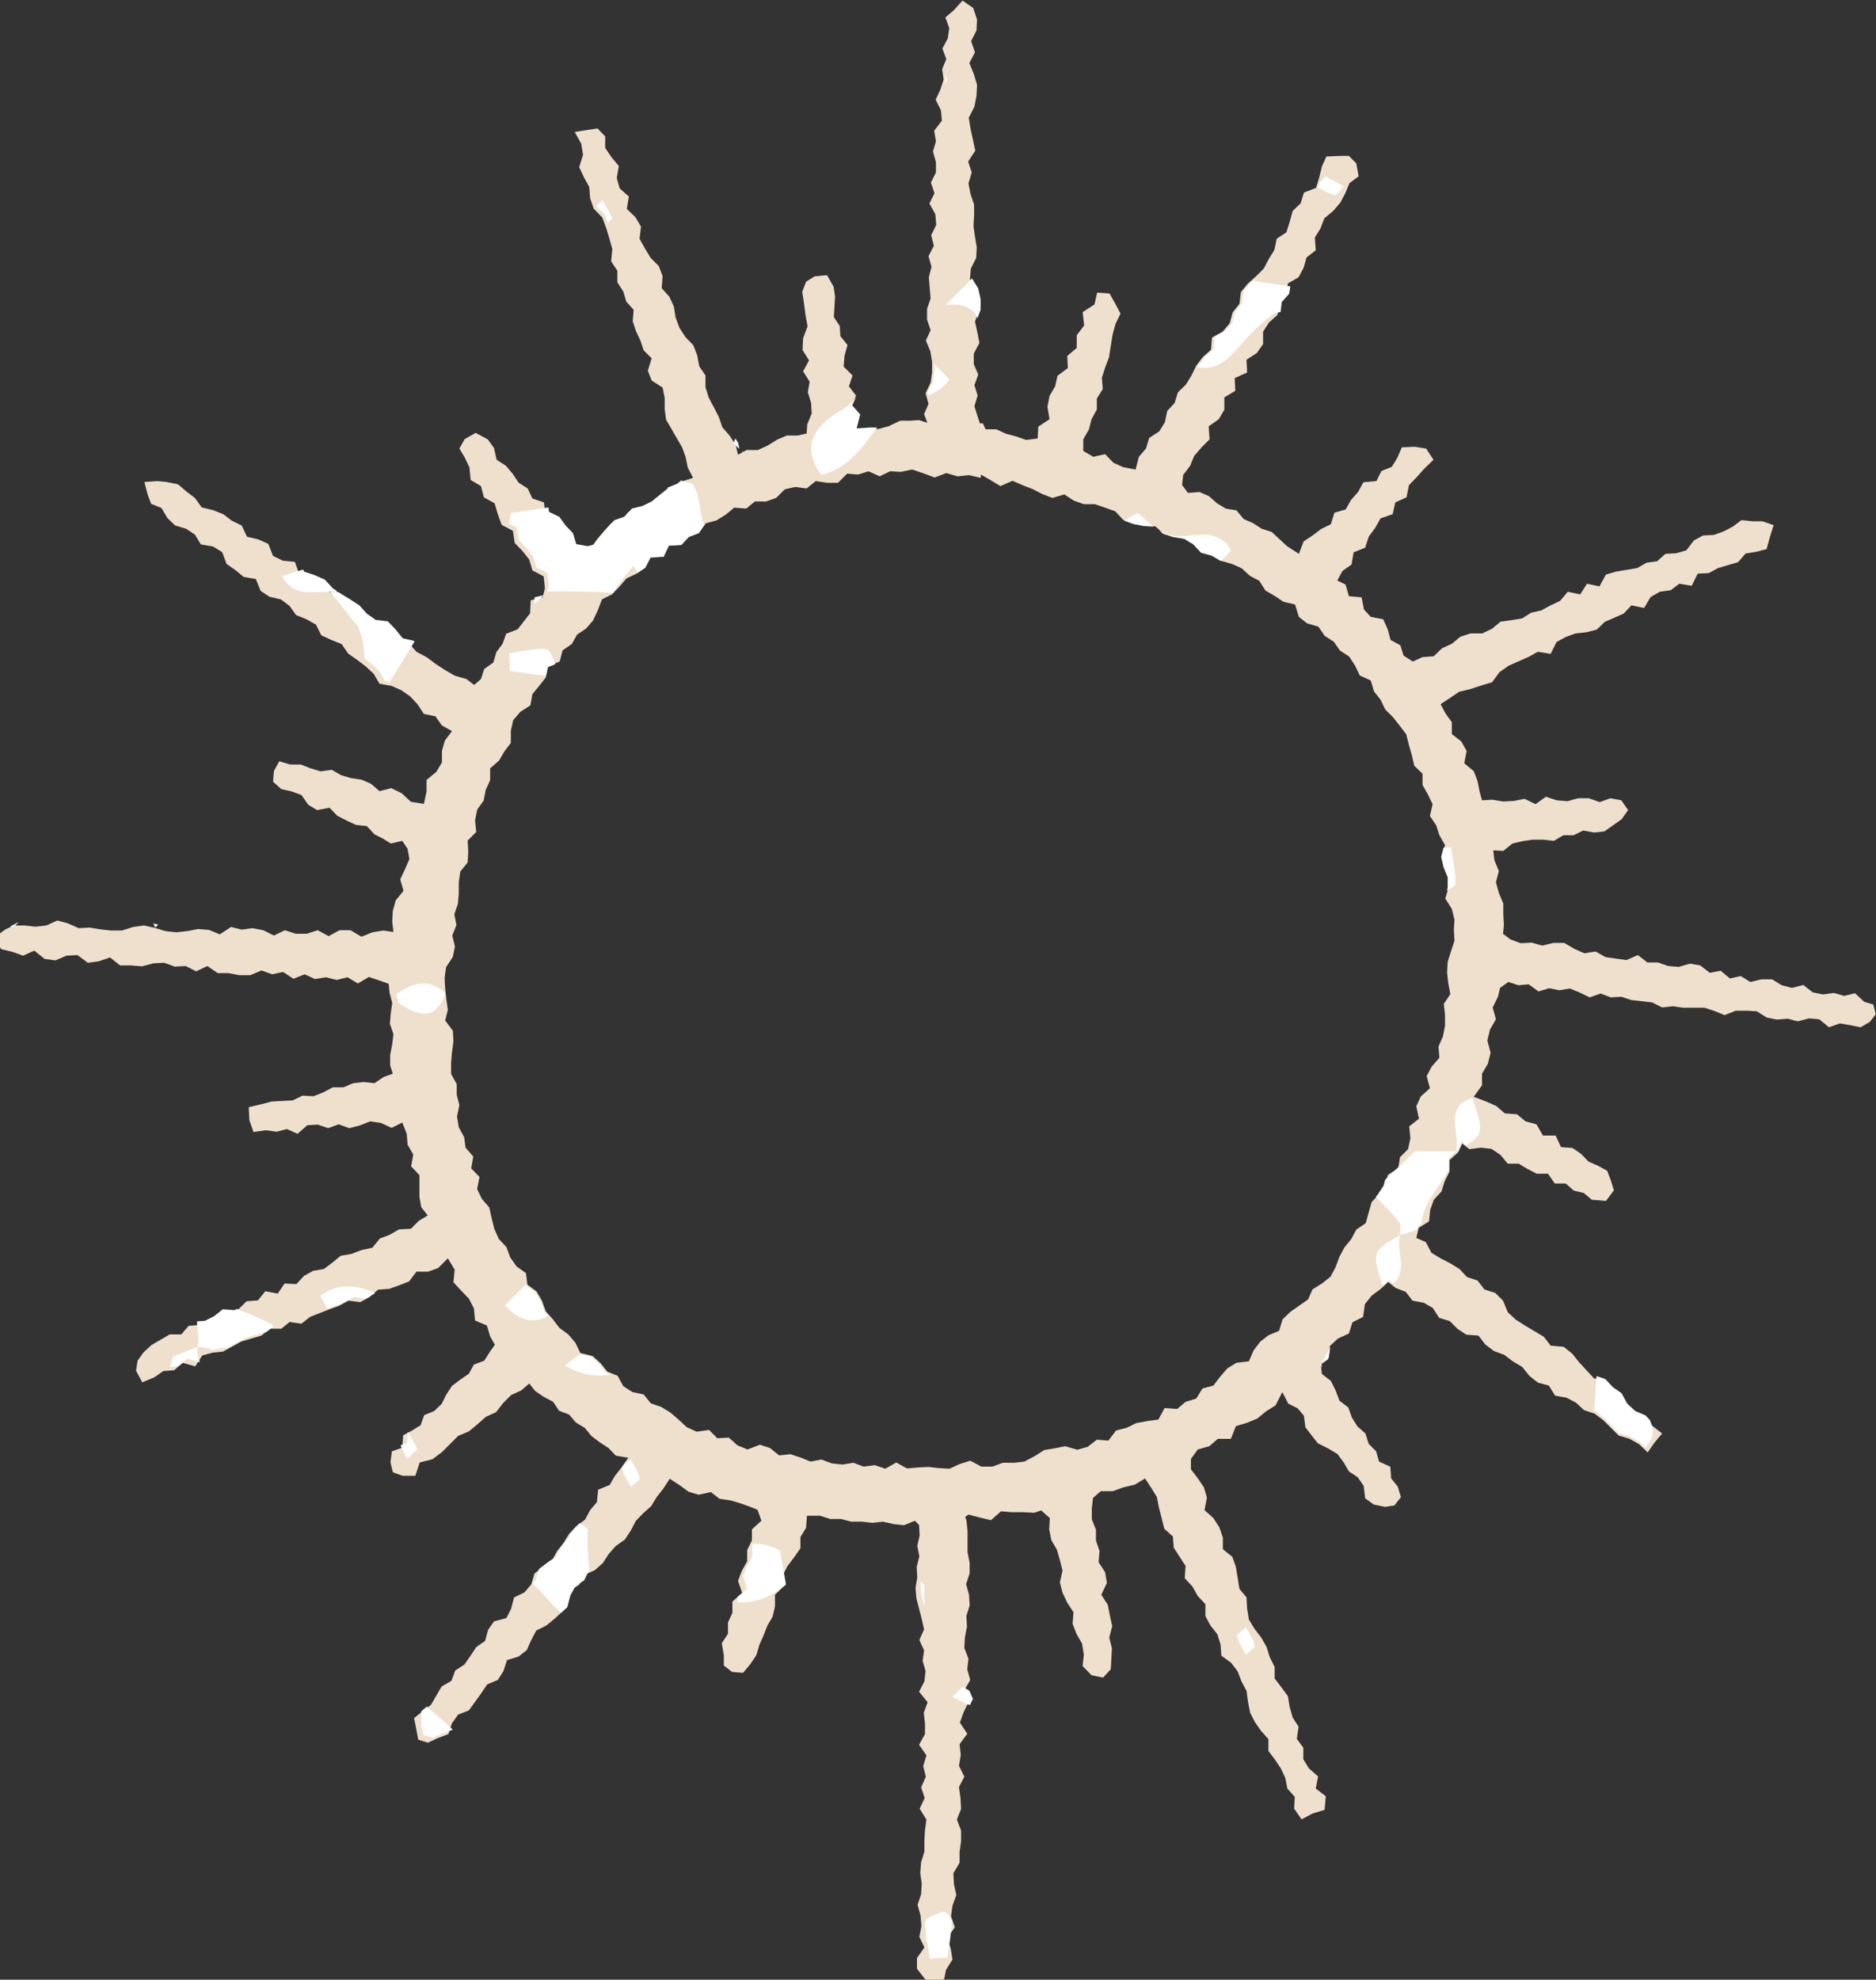 <?xml version="1.0" encoding="UTF-8"?>
<svg id="_レイヤー_2" data-name="レイヤー 2" xmlns="http://www.w3.org/2000/svg" viewBox="0 0 63.42 66.91">
  <rect x="0" y="0" width="63.42" height="66.91" fill="#333333" stroke="none"/>
  <defs>
    <style>
      .cls-1 {
        fill: #fff;
      }

      .cls-2 {
        fill: #efdfcd;
        fill-rule: evenodd;
      }
    </style>
  </defs>
  <g id="_レイヤー_1-2" data-name="レイヤー 1">
    <g id="stars">
      <g>
        <path class="cls-2" d="M32.74,51.19l.38.1.38.09.34-.3.37.03h.37s.38.02.38.02l.24-.08.29.26-.02.38.07.36.19.33.1.35.09.35-.09.4.09.35.16.34.21.32-.03.39.13.34.19.33.06.37-.04.39.3.31.39.08.26-.28.02-.33.02-.38-.09-.36.1-.39-.08-.36-.07-.36-.22-.34.19-.4-.06-.36-.22-.34.03-.38-.12-.35v-.37s-.14-.35-.14-.35v-.37s.04-.35.04-.35l.26-.23h.41s.36-.13.36-.13l.38-.09.35-.21.21.32.19.31.07.36.09.35.09.36.29.26.03.38.2.31.2.31-.03.41.26.28.18.32.26.28v.4s.17.32.17.32l.23.29.11.34.03.39.33.24.22.29.13.34.17.32.05.37.07.36.16.32.21.3.25.28v.4s.22.29.22.29l.2.3.15.32.07.36.25.28-.02.4.25.36.38-.2.4-.12.04-.46-.34-.26.08-.41-.31-.27-.19-.31v-.39s-.22-.3-.22-.3l.06-.41-.2-.31-.1-.35-.06-.37-.22-.3-.23-.3v-.39s-.16-.32-.16-.32l-.11-.35-.18-.32-.23-.3-.19-.31-.06-.37-.02-.38-.24-.29-.06-.37-.06-.37-.12-.34-.32-.26v-.39s-.12-.35-.12-.35l-.2-.31-.3-.27.08-.42-.1-.35-.21-.31-.23-.3v-.35s.23-.32.23-.32l.39-.11.29-.25h.44s.17-.43.17-.43l.37-.11.36-.15.29-.24.32-.2.23-.45.2.39.32.16.21.25.05.39.2.26.22.28.34.17.32.19.21.28.18.31.3.2.2.29.05.42.29.21.38.08.32-.05.22-.28-.11-.36-.22-.27-.03-.4-.38-.17-.1-.35-.25-.25-.11-.35-.27-.24-.19-.3-.12-.34-.3-.23-.13-.35-.16-.32-.3-.23-.04-.32.25-.18.06-.45.27-.25.37-.17.12-.38.36-.18.06-.43.23-.29.31-.23.25-.23.25.2.34.13.23.3.38.07.31.18.21.33.36.11.26.26.3.2.41.03.23.3.29.22.35.13.29.22.32.19.24.3.29.23.37.1.21.34.39.07.32.17.27.25.36.12.29.22.26.26.26.26.37.11.32.18.29.28.23-.33.26-.31-.32-.25-.26-.27-.35-.15-.27-.25-.19-.35-.3-.21-.25-.27-.37-.12-.25-.27-.25-.27-.23-.29-.29-.23-.44-.04-.23-.3-.32-.19-.32-.19-.31-.2-.27-.25-.16-.39-.26-.26-.37-.12-.23-.3-.36-.12-.25-.27-.31-.19-.33-.17-.31-.19-.19-.36-.32-.14.08-.34.35-.22.04-.39.12-.34.26-.28.11-.35.16-.32v-.39s.3-.27.3-.27l.13-.29.24.19.39-.05.36.04.3.2.25.3h.37s.3.18.3.18l.31.16h.38s.23.33.23.33h.37s.27.24.27.24l.34.08.27.23.48.04.27-.36-.11-.35-.12-.31-.31-.17-.32-.14-.25-.26-.29-.2-.39-.03-.18-.39h-.43s-.22-.38-.22-.38l-.37-.1-.29-.24-.41-.03-.29-.25-.34-.15-.42-.16.28-.39v-.39s.2-.34.2-.34l.09-.37-.11-.41.09-.37.2-.35-.11-.4.18-.36.07-.3.28-.2.34.11.35-.03.33.24.36-.11.34.07.36-.06.34.14.33.16.37-.13.34.13.36-.02.34.11.35.04.35.04.34.17.36-.04.35.05h.36s.36,0,.36,0l.34.11.34.14.38-.15h.36s.35.02.35.02l.33.21.35.07.36-.03.35.09.37-.1.35.03.33.27.37-.13.35.06.35.07.31-.18.2-.26-.08-.33-.31-.09-.31-.29-.37.09-.34-.1-.37.05-.35-.07-.32-.25-.38.1-.35-.09-.32-.2h-.36s-.38.09-.38.09l-.32-.2-.37.08-.31-.26-.37.07-.32-.25-.35-.06-.38.11-.36-.03-.34-.12h-.36s-.32-.25-.32-.25l-.39.17-.35-.05-.35-.05-.34-.19-.38.06-.34-.15-.34-.2h-.37s-.38.09-.38.09l-.35-.1-.37.02-.35-.13-.25-.19.03-.28-.02-.37v-.37s-.15-.36-.15-.36l-.1-.36.1-.38-.15-.36-.04-.34.34.02.31-.25.34-.08.34-.05h.36s.36.04.36.04l.32-.19h.35s.32-.16.32-.16l.37.07.35-.04.31-.22.27-.19.22-.31-.23-.33-.37-.07-.36.13-.37-.13h-.36s-.36.1-.36.1l-.36-.03-.37-.12-.35.25-.37-.18-.36.07-.36.02-.37-.06-.35.02-.08-.29-.07-.36-.13-.34-.32-.26.08-.42-.18-.32-.32-.25v-.4s-.21-.29-.21-.29l-.17-.32.32-.21.31-.21.38-.09.36-.12.37-.11.25-.34.31-.22.34-.15.34-.15.31-.17.43.07.2-.4.31-.17.33-.12.37-.04.35-.09.27-.26.32-.14.32-.14.26-.28.43.09.22-.37.31-.18.37-.05.29-.22.42.07.2-.41.38-.02.31-.17.34-.1.34-.1.25-.29.36-.06.35-.09.12-.43.12-.38-.38-.13h-.31s-.4-.04-.4-.04l-.29.22-.31.16-.33.12-.37.02-.31.17-.25.33-.34.1-.37.02-.28.25-.36.05-.31.18-.36.06-.36.06-.34.1-.22.4-.42-.09-.23.36-.42-.09-.26.31-.32.15-.31.17-.35.08-.3.19-.36.06-.37.05-.29.24-.33.16h-.4s-.34.11-.34.11l-.29.24-.33.15-.28.27-.38.03-.33.15-.31-.2-.11-.35-.33-.18-.1-.37-.15-.33-.42-.08-.23-.25-.08-.41-.43-.04-.11-.39-.28-.14.17-.32.31-.22.07-.41.39-.16.12-.37.22-.3.18-.32.41-.14.09-.4.38-.17.08-.41.26-.27.25-.28.32-.31-.25-.38-.39-.06-.43.02-.15.35-.19.31-.35.14-.17.34-.44.04-.18.33-.24.27-.18.32-.38.11-.12.39-.33.16-.29.22-.3.2-.16.42-.4-.26-.26-.24-.26-.24-.34-.11-.29-.19-.32-.14-.24-.29-.36-.06-.3-.18-.27-.24-.32-.14-.39.03-.2-.27.04-.34.23-.3.14-.34.25-.29.27-.27-.03-.44.34-.24.19-.32v-.42s.37-.22.37-.22l-.02-.43.42-.19-.02-.43.35-.23.21-.3v-.42s.2-.31.2-.31l.29-.26.04-.4.25-.28.06-.38.36-.21.17-.32.1-.35.31-.24-.03-.43.19-.31.13-.34.3-.25.24-.28.17-.32.14-.34.31-.23-.08-.44-.25-.25h-.31s-.45.02-.45.02l-.15.33-.09.37-.11.36-.41.16-.11.36-.27.26-.1.36-.11.36-.33.22-.08.38-.19.31-.17.32-.26.26-.28.25-.23.28-.05.4-.23.29-.1.37-.24.28-.36.2-.03.41-.28.25-.22.29-.16.33-.19.31-.27.26-.11.36-.25.27-.08.38-.19.31-.34.22-.11.36-.24.28-.11.43-.42-.08-.33-.15-.28-.29-.4.09-.34-.2v-.39s.19-.33.19-.33l.09-.35.18-.33v-.37s.2-.32.2-.32l-.03-.38.11-.35.13-.34.06-.38.06-.38.1-.37.17-.35-.19-.36-.18-.32-.42-.03-.09.4-.4.26.05.45-.25.33v.43s-.32.27-.32.27l.02.41-.35.26-.08.36-.19.32-.07.37.07.42-.38.25-.02.4-.39.05-.34-.12-.34-.09-.33-.15h-.36s-.1-.21-.1-.21l-.09.02-.08-.24-.11-.35.11-.36-.11-.35.13-.36-.15-.35v-.36s.19-.36.19-.36l-.07-.36-.08-.36.13-.36v-.36s-.08-.36-.08-.36l-.22-.35.03-.36.18-.36.02-.36-.06-.36-.05-.36.02-.36v-.36s-.12-.36-.12-.36l-.07-.36.11-.37-.12-.37.24-.37-.08-.37-.08-.37-.06-.37.19-.37.07-.37.02-.37-.11-.37-.15-.37.19-.36-.13-.38.18-.36.02-.37-.13-.39-.36-.25-.29.32-.29.25.13.36-.05.35-.18.34.13.36-.14.34.05.35-.11.34-.16.34.18.36.03.35-.26.34.06.35-.1.35.1.36v.35s-.17.34-.17.34l.12.36-.17.35.2.36.03.36-.17.35.09.36-.18.35.1.36-.09.35.03.36.03.36-.12.35v.36s.12.36.12.36l-.16.35.15.36.06.36v.36s-.05.35-.05.35l-.17.35.1.36-.15.35.11.29-.28-.09-.32.02h-.31s-.07.03-.07.03l-.34.16-.34.09h-.35s-.44.03-.44.03l.12-.47-.27-.31.19-.38-.24-.31.12-.37-.3-.3.03-.36.1-.37-.24-.3-.02-.34-.2-.3.02-.35.02-.35-.05-.33-.22-.39-.42.04-.29.18-.13.34.06.39.05.39.07.39-.15.4-.02.4.22.35-.2.37.22.35-.06.36.11.36.02.36-.15.36-.02.31-.3.07h-.37s-.33.14-.33.14l-.32.2-.33.15h-.38s-.29.16-.29.16l-.08-.33-.2-.31-.25-.29-.12-.35-.17-.33-.17-.32-.11-.35v-.4s-.21-.31-.21-.31l-.07-.37-.13-.34-.27-.28-.2-.31-.13-.35-.06-.37-.15-.33-.26-.29.03-.41-.13-.34-.28-.28-.19-.32-.18-.32.05-.41-.19-.32-.29-.28.07-.42-.31-.27-.1-.35.07-.41-.25-.3-.21-.31v-.39s-.26-.27-.26-.27l-.33.05-.44.07.22.4.06.37-.13.42.16.34.18.33.03.38.12.35.29.3.13.35.11.36.1.36-.04.41.21.32v.39s.2.31.2.31l.1.34.25.28-.03.39.11.33.15.32.11.33.27.27-.13.42.13.33.37.24.07.35v.38s.05.36.05.36l.18.31.18.31.18.31.12.33.07.35.18.35-.37.12-.28.22-.32.13-.27.22-.27.22-.31.15-.36.09-.24.27-.35.12-.24.26-.23.27-.21.29-.23.06-.39-.07-.11-.37-.25-.26-.21-.29-.35-.17-.05-.43-.39-.13-.16-.34-.31-.2-.2-.3-.23-.27-.31-.2-.09-.4-.21-.29-.41-.22-.37.21-.18.32.18.3.16.34.04.42.35.21.1.38.36.2.11.37.13.36.38.2.06.41.26.27.23.29.11.37.38.2.04.4-.07.31-.41.1-.02.44-.21.27-.21.27-.39.15-.12.34-.21.28-.1.35-.31.22-.11.34-.23.2-.26-.2-.39-.11-.33-.19-.32-.21-.31-.23-.34-.18-.25-.28-.38-.09-.24-.3-.26-.27-.41-.05-.3-.21-.25-.28-.31-.2-.31-.19-.3-.2-.25-.27-.34-.15-.36-.12-.15-.43-.41-.04-.33-.16-.16-.41-.34-.15-.38-.09-.18-.38-.33-.16-.29-.22-.35-.14-.38-.09-.23-.32-.29-.22-.28-.24-.39-.08-.31-.03-.44.03.11.42.12.32.35.14.2.34.26.25.37.11.3.2.2.33.41.07.31.19.15.4.3.21.28.23.41.07.16.4.3.2.39.09.29.22.22.31.35.14.32.18.18.36.34.16.35.14.22.32.3.21.29.22.27.25.2.34.4.07.34.15.3.21.25.27.21.32.39.08.22.31.34.19-.24.32-.1.35v.39s-.19.32-.19.32l-.33.27v.39s-.09.42-.09.42l-.44-.07-.31-.29-.35-.17-.4.1-.29-.25-.32-.14-.35-.05-.34-.1-.31-.18-.38.05-.34-.1-.33-.13h-.36s-.37-.11-.37-.11l-.18.33-.03.36.28.25.35.08.33.12.23.33.3.18.42-.08.26.27.31.16.32.15.37.04.26.28.28.14.27.17.39-.09.18.27.06.35-.15.34-.16.34.11.39-.26.32-.1.35-.02.37.04.35-.34-.05-.37.06-.37.15-.37-.22h-.37s-.37.2-.37.2l-.37-.2-.37.12h-.37s-.37-.12-.37-.12l-.37.18-.36-.18-.36-.07-.37.05-.36-.09-.38.25-.36-.15-.37-.03-.37.07-.37.04-.37-.04-.36-.11-.36-.08-.37.05-.37.12h-.37s-.37-.04-.37-.04l-.36-.06-.37.02-.36-.16-.36-.1-.37.17-.37.04-.37-.04h-.37s-.29.14-.29.14l-.36.27.23.39.38.09.36.13.38-.17.35.28.36.05.38-.16.37-.02.35.26.37-.05.38-.13.34.27h.37s.37.03.37.03l.38-.1.37-.02.36.13.37-.02.35.18.38-.18.35.24h.37s.36.07.36.07h.37s.38-.16.38-.16l.36.13.37-.08.35.23.38-.15.35.16.37-.06.36.09.37-.09.35.21.37-.22.36.12.31.11.03.3.09.35-.05.35-.03.35.12.35-.04.35-.07.36v.35s.09.28.09.28l-.31.11-.31.21-.37-.04-.35.04-.33.14h-.36s-.32.17-.32.17l-.33.13-.37-.02-.33.16-.36.02-.36.02-.34.09-.43.1.02.44.14.4.42-.06.36.05.35-.09.36.16.33-.29.35-.02.36.12.35-.13.36.13.35-.09.35-.14.36.05.37.17.36-.18.15.38.03.37.19.33-.07.4.28.3v.36s0,.37,0,.37l.06.35.22.28-.3.18-.27.27-.4.02-.31.18-.34.13-.25.31-.37.08-.34.13-.36.06-.28.23-.29.22-.36.06-.31.17-.26.28-.4-.02-.23.34-.42-.08-.25.31-.38.03-.27.26-.31.18-.4-.03-.28.23-.32.16-.38.03-.25.29h-.39s-.31.18-.31.18l-.31.18-.27.25-.2.28-.05.34.21.39.41-.17.3-.21.37-.03.28-.25.43.12.24-.37.34-.09.36-.04.31-.17.31-.17.34-.1.34-.1.29-.23h.38s.28-.23.28-.23l.4.06.29-.23.33-.13.33-.13.33-.12.31-.17.4.05.31-.17.29-.25.38-.03.34-.12.33-.13.25-.33h.39s.34-.12.34-.12l.33-.33.23.38-.04.43.26.28.26.27.17.33.04.41.4.17.11.37.16.28-.17.24-.19.3-.35.13-.17.31-.29.2-.28.21-.19.29-.16.32-.25.24-.34.14-.12.34-.29.18-.3.16-.03.42-.35.12-.05.37.08.34.33.12h.43s.15-.45.15-.45l.43-.11.32-.24.28-.28.27-.27.36-.15.29-.24.28-.25.35-.16.24-.31.27-.27.35-.16.26-.23.2.25.29.2.32.17.2.3.34.13.23.27.3.18.23.28.28.21.29.19.25.26.42.07-.23.33-.22.28-.18.31-.39.16-.04.42-.23.27-.17.32-.29.22-.25.26-.19.31-.22.28-.17.32-.3.21-.29.22-.11.37-.23.27-.35.17-.1.38-.16.32-.42.11-.2.29-.1.37-.3.21-.2.3-.2.29-.31.2-.13.35-.33.19-.18.31-.18.31-.29.22-.28.23.08.41.06.32.33.1.32-.15.37-.14.12-.37.21-.29.36-.14.21-.29.21-.29.2-.3.36-.15.19-.3.12-.37.39-.12.28-.22.15-.34.17-.32.34-.17.28-.23.26-.24.1-.39.17-.32.3-.2.17-.33.36-.16.27-.24.2-.31.24-.27.3-.21.2-.3.17-.33.25-.26.27-.24.19-.31.22-.28.22-.34.34.22.3.22.34.1.41-.09.3.23.36.05.34.1.34.12.24.1.13.37-.32.29v.37s-.16.33-.16.33v.38s-.18.32-.18.32l-.13.34.14.41-.33.29v.38s-.15.33-.15.33v.38s-.21.32-.21.32l.07.4v.35s.28.22.28.22l.37.03.25-.3.2-.3.1-.34.14-.32.13-.33.18-.31.08-.35v-.39s.28-.27.28-.27l-.02-.39.17-.32.22-.29.21-.3v-.38s.19-.31.19-.31l.03-.41h.44s.35.11.35.11h.36s.35.09.35.09h.36s.35.04.35.04l.36-.04.35.08.36.04.37-.15.14.14.02.35-.08.36.07.35-.09.36.02.35-.06.36.03.35.09.35.09.35.08.35-.16.36.16.35-.05.35.1.35-.04.35-.18.35.29.35-.13.36.04.36v.36s-.2.36-.2.36l.25.36-.11.36.09.36-.16.36.12.36-.17.36.23.37-.05.36-.02.36v.36s-.11.36-.11.36l-.03.36.05.36-.02.36-.12.36.1.36.03.36-.07.36.17.36-.25.36v.36s.27.35.27.35l.34.11.31-.11.06-.31.22-.35-.06-.37-.11-.37.25-.35-.13-.37.05-.36.13-.36-.08-.37-.02-.37.21-.35v-.37s.05-.36.05-.36v-.36s-.14-.37-.14-.37l.14-.36-.02-.37-.05-.37.18-.35-.18-.37.06-.36-.04-.37.26-.35-.25-.38.13-.36.18-.36-.16-.37.2-.35-.1-.36.04-.36-.14-.36.02-.36.07-.36-.02-.36.11-.36-.02-.36-.1-.36.12-.36v-.36s-.07-.36-.07-.36v-.36s0-.36,0-.36l-.04-.36-.04-.11ZM33.16,16.04l.33.19.33.2.41-.18.34.15.34.13.33.17.34.13.4-.12.32.21.34.12h.37s.35.12.35.12l.34.12.28.3.34.12.36.07.38.02.28.25.34.11.37.06.31.19.26.28.36.1.31.18.36.1.33.15.27.25.32.17.21.33.31.18.3.2.39.09.13.42.28.22.38.11.21.31.31.2.21.3.31.2.2.31.16.33.37.17.11.37.22.28.16.33.26.26.23.29.22.29.09.36.1.35.08.35.28.27v.38s.18.32.18.32l.16.33-.09.4.21.31.11.34.19.33-.1.39.08.35.14.34v.36s-.11.37-.11.37l.22.35.09.36-.02.36.02.36-.12.36-.11.35-.02.36.04.36.07.37-.22.33.04.37v.37s-.07.36-.07.36l-.15.34.03.38-.26.3-.17.32.11.41-.31.28-.15.33.09.42-.33.26.04.41-.08.36-.27.27-.06.37-.35.23-.1.35-.2.3-.25.27-.1.35-.1.36-.32.22-.17.32-.23.28-.17.32-.13.35-.17.32-.29.23-.32.2-.15.34-.3.21-.3.21-.26.25-.12.39-.36.15-.28.22-.22.29-.16.37-.42.05-.31.19-.24.28-.23.3-.37.1-.21.34-.36.11-.28.24-.43-.03-.21.39-.38.05-.37.07-.33.16-.35.09-.26.34-.39-.03-.31.24-.35.1-.41-.12-.35.07-.36.06-.33.21-.34.18-.36.04h-.37s-.35.13-.35.13h-.37s-.38-.2-.38-.2l-.35.11-.35.16-.36-.02-.36-.04-.36.02-.36.03-.36-.2-.37.21-.36-.12-.37.05-.35-.13-.37.06-.36-.04-.35-.13-.37.07-.34-.14-.34-.11-.38.04-.31-.25-.34-.11-.42.16-.34-.14-.29-.26-.39.02-.28-.28-.42.06-.33-.15-.28-.26-.28-.24-.31-.19-.35-.12-.24-.3-.38-.08-.31-.2-.19-.35-.35-.14-.23-.29-.27-.24-.41-.1-.17-.35-.24-.28-.3-.22-.22-.29-.24-.27-.13-.36-.18-.31-.31-.23-.05-.39-.32-.23-.21-.3-.13-.35-.26-.28-.15-.34-.09-.36-.08-.36-.25-.29-.16-.33.08-.41-.28-.29.07-.4-.26-.3-.05-.36-.18-.33-.06-.36.08-.39-.09-.35v-.36s-.19-.34-.19-.34v-.37s.03-.36.03-.36l.05-.37-.02-.36-.26-.35.09-.36-.05-.36-.04-.36-.02-.36.05-.36.23-.35.07-.35-.09-.37.14-.35-.07-.37.12-.35.03-.36v-.37s.05-.36.05-.36l.25-.31.02-.36-.02-.38.29-.29-.04-.39.07-.36.22-.31.07-.36.15-.33v-.4s.3-.26.3-.26l.18-.31.22-.29v-.41s.08-.36.08-.36l.24-.28.34-.22.07-.38.23-.28.22-.28.08-.38.39-.16.1-.38.31-.21.18-.32.31-.21.23-.27.16-.34.14-.37.34-.17.25-.26.24-.28.34-.16.3-.2.18-.35.44-.02.18-.38.42-.02.25-.27.34-.13.23-.33.36-.1.31-.19.29-.24.41.03.29-.24h.38s.34-.12.34-.12l.29-.29.35-.08.39.05.31-.25.38.06h.37s.31-.31.31-.31l.37.03.35-.11.38.17.35-.17.36.02.39-.08.38.13.38.14.39-.15.38.11.39-.04.38.09.02-.02v-.12Z"/>
        <g>
          <path class="cls-1" d="M54.21,47.92l.26.26.26.26.37.11.32.18.21.2c.06-.1.13-.2.2-.3.08-.23.04-.43-.06-.64l-.14-.15-.35-.15-.27-.25-.19-.35-.3-.21-.25-.27-.3-.1c-.02.38-.05.79-.08,1.17h.03s.29.23.29.23Z"/>
          <path class="cls-1" d="M22.57,16.51l-.27.22-.27.22-.31.15-.36.09-.24.27-.35.12-.24.26-.23.27-.2.29-.23.06-.39-.07-.11-.37-.25-.26-.21-.29-.35-.17-.02-.15c-.42.06-.85.13-1.27.19-.02.12-.04.24-.06.36l.26.13.06.41.26.27.23.29.11.37.38.2.04.4-.05.24.02-.02c.78,0,1.56,0,2.2.05.25-.4.47-.65.69-.91.07.09.11.16.15.23l.24-.17.18-.35.44-.02.18-.38.42-.02.25-.27.34-.13.2-.28c-.19-.38-.1-.99-.41-1.39-.13-.03-.25-.07-.37-.11l-.14.11-.32.13Z"/>
          <polygon class="cls-1" points="20.73 20.06 20.72 20.06 20.72 20.06 20.73 20.06"/>
          <path class="cls-1" d="M18.06,20.43c.11-.11.22-.21.34-.32l-.33.08v.23Z"/>
          <path class="cls-1" d="M41.67,11.96c.42-.47.84-.96,1.34-1.32.08-.06.18-.08.28-.09l.04-.34.25-.28.04-.25c-.43-.06-.85-.12-1.27-.19l-.08.07-.23.28-.05.4-.23.29-.1.37-.24.28-.36.2-.03.41-.28.25-.22.29-.04.08c.44.09.83-.07,1.19-.47Z"/>
          <path class="cls-1" d="M14.24,58.26v.06s.07.32.07.32l.33.1.32-.15.35-.13c-.28-.25-.57-.51-.88-.78l-.19.16v.41Z"/>
          <path class="cls-1" d="M33.04,10.77l.11-.3v-.36s-.08-.36-.08-.36l-.21-.34c-.26.26-.54.54-.89.89.69-.05.95.16,1.08.46Z"/>
          <path class="cls-1" d="M5.75,46.2l.3-.03.28-.25.43.12h0c-.06-.15-.1-.31-.09-.52-.27.11-.53.22-.8.32-.06.11-.09.23-.12.35Z"/>
          <path class="cls-1" d="M28.55,13.8c-.7.4-1.64,1.08-.79,2.25.91-.2,1.42-.96,1.89-1.6h-.25s-.44.03-.44.03l.12-.47-.27-.31.14-.3c-.1.15-.22.29-.42.4Z"/>
          <path class="cls-1" d="M32.11,12.84c-.18-.18-.34-.35-.52-.53v.23s-.05.35-.05.35l-.17.35.03.13c.27-.13.51-.29.7-.54Z"/>
          <path class="cls-1" d="M39.19,17.93l.13.11.34.11.37.06.31.19.26.28.36.1.31.18c.11-.11.23-.23.35-.35-.37-.68-1.02-.55-1.59-.49-.34.03-.61-.05-.84-.19Z"/>
          <path class="cls-1" d="M38.66,17.78l.34.02c-.18-.14-.34-.29-.51-.45-.05-.04-.28.12-.48.25l.3.11.36.07Z"/>
          <path class="cls-1" d="M11.3,20h-.14c.46.57.82,1.03.93,1.16.19.39.22.76.23,1.1l.23.17.27.25.2.34.15.03c.28-.45.57-.91.84-1.36l-.02-.03-.38-.09-.24-.3-.26-.27-.41-.05-.3-.21-.25-.28-.31-.2-.31-.19-.09-.06h-.05s0,0,0,0c-.04,0-.07,0-.11,0Z"/>
          <path class="cls-1" d="M19.88,51.74c0-.08-.14-.17-.29-.26l-.2.21-.19.31-.22.28-.17.32-.3.21-.29.22-.11.37-.1.12s0,.01,0,.02c.35.28.6.68.96.97l.21-.19.1-.39.17-.32.3-.2.16-.33h.01c-.03-.45-.08-.89-.05-1.32Z"/>
          <path class="cls-1" d="M.36,31.32h-.01s.05,0,.07,0c.07,0,.14-.07.2-.15l-.27.14Z"/>
          <path class="cls-1" d="M9.02,45.01l.23-.18s-.04-.05-.06-.07c-.38-.2-.79-.36-1.19-.52l-.07.04-.4-.03-.28.23-.32.16-.27.02c.01.29.08.59.02.87.21,0,.38.03.52.1l.15-.04.36-.04.31-.17.31-.17.34-.1.34-.1Z"/>
          <path class="cls-1" d="M12.37,43.88l.31-.17c-.72-.36-1.4-.28-1.85.09.08.14.15.29.23.43l.27-.1.33-.12.31-.17.4.05Z"/>
          <path class="cls-1" d="M26.57,53.55c-.07-.4-.14-.82-.2-1.15-.36-.18-.66-.24-.91-.22l-.03.06v.38s-.18.32-.18.32l-.13.34.14.41-.33.29v.17c.54.05,1.08-.14,1.64-.59Z"/>
          <path class="cls-1" d="M49.22,38.91h-1.38c-.32.31-.67.63-1.01.96l-.06.21-.2.3-.06.07c.3.31.57.58.8.87.07.09.01.28.01.43.17-.06.44-.12.59-.19l.03-.12.11-.07c.06-.68.54-1.17.87-1.72l.06-.12v-.39s.22-.2.22-.2c0,0,0-.02,0-.03Z"/>
          <path class="cls-1" d="M31.22,54.23l.03.11v-.78s-.09-.08-.13-.12v.09s.02.35.02.35l.09.35Z"/>
          <path class="cls-1" d="M18.52,44.47l-.11-.12-.13-.36-.18-.31-.31-.23v-.05c-.25.24-.48.48-.72.72.48.52.96.64,1.45.36Z"/>
          <path class="cls-1" d="M20.65,46.46l-.17-.07-.23-.29-.27-.24-.37-.09c-.15.09-.3.21-.51.38.48.3.97.4,1.55.31Z"/>
          <path class="cls-1" d="M15.04,33.64v-.09c-.5-.43-.98-.42-1.64.05l.05.21v.07c.71.48,1.23.62,1.59-.23Z"/>
          <path class="cls-1" d="M49.04,28.64c-.08,0-.16,0-.24.01l-.08.31.08.35.14.34v.36s-.03.09-.03.09c.15-.07.28-.15.29-.22.02-.41-.09-.84-.15-1.25Z"/>
          <path class="cls-1" d="M46.74,43.45l.21-.19.15.12c.52-.41.08-1.11.23-1.64-.94.54-.96.57-.59,1.71Z"/>
          <path class="cls-1" d="M49.77,37.1c-1.01.35-.38,1.2-.55,1.81.03-.02.05-.03.07-.04l.13-.28.15.12c.61-.38.56-.53.2-1.6Z"/>
          <path class="cls-1" d="M11.23,19.86l-.25-.27-.34-.15-.36-.12-.03-.07c-.19.05-.41.12-.72.22.43.79,1.15.48,1.76.54.04,0,.07,0,.11,0,0,0,0,0,0,0-.01-.02-.02-.03-.03-.05l-.14-.09Z"/>
          <path class="cls-1" d="M18.46,21.93c-.41-.02-.84.09-1.25.15.01.2.02.4.03.6.41.05.81.13,1.22.15l.06-.28.25-.1c-.07-.22-.19-.5-.31-.51Z"/>
          <path class="cls-1" d="M31.43,66.2c.2-.01.4-.02.6-.03.06-.42.13-.84.15-1.26,0-.1-.23-.32-.3-.3-.22.06-.59.21-.6.34-.01.23.02.46.05.69l.05.1-.02.03c.03.14.05.29.07.43Z"/>
          <path class="cls-1" d="M25.11,15.28s0-.02.01-.03h-.03s0,.02.01.03Z"/>
          <path class="cls-1" d="M25,15.18l-.05-.22-.09-.14s-.04.09-.05.13c-.01.06.09.14.19.22Z"/>
          <path class="cls-1" d="M31.92,2.82c.06-.05.11-.1.1-.14-.02-.07-.05-.13-.08-.2l.03.19-.05.15Z"/>
          <path class="cls-1" d="M20.16,6.96h0s.29.3.29.3l.1.28c.05-.05.1-.1.16-.16-.11-.2-.22-.4-.34-.61-.06.06-.15.13-.22.19Z"/>
          <path class="cls-1" d="M45.43,6.3c-.21-.11-.41-.23-.61-.34-.08.08-.14.14-.2.2l-.05.16h-.02c.19.11.37.23.57.27.08.02.21-.19.31-.3Z"/>
          <path class="cls-1" d="M42.42,55.62c-.05-.22-.19-.42-.3-.63-.1.11-.31.23-.3.31.05.22.19.42.3.63.1-.11.31-.23.3-.31Z"/>
          <path class="cls-1" d="M32.2,57.35c.2.1.39.22.59.28l.1-.21-.12-.28c-.08-.04-.16-.09-.23-.13-.13.13-.23.23-.34.34Z"/>
          <path class="cls-1" d="M5.35,31.25l-.17-.04s.05.09.07.14c.03-.03.07-.07.1-.1Z"/>
          <path class="cls-1" d="M44.67,46.07l.25-.18.05-.35s0,0,0,0c-.11.21-.23.41-.34.61.02.02.04.04.06.06l-.02-.13Z"/>
          <path class="cls-1" d="M13.75,48.78l-.21.07c.07.16.15.31.23.46.1-.1.21-.21.34-.34-.1-.19-.21-.39-.32-.58l-.03.39Z"/>
          <path class="cls-1" d="M21.62,49.95c-.05-.22-.19-.42-.3-.63-.07.07-.19.15-.25.22l-.02.03s-.02.04-.02.06c.05.22.19.42.3.63.1-.11.31-.23.3-.31Z"/>
        </g>
      </g>
    </g>
  </g>
</svg>